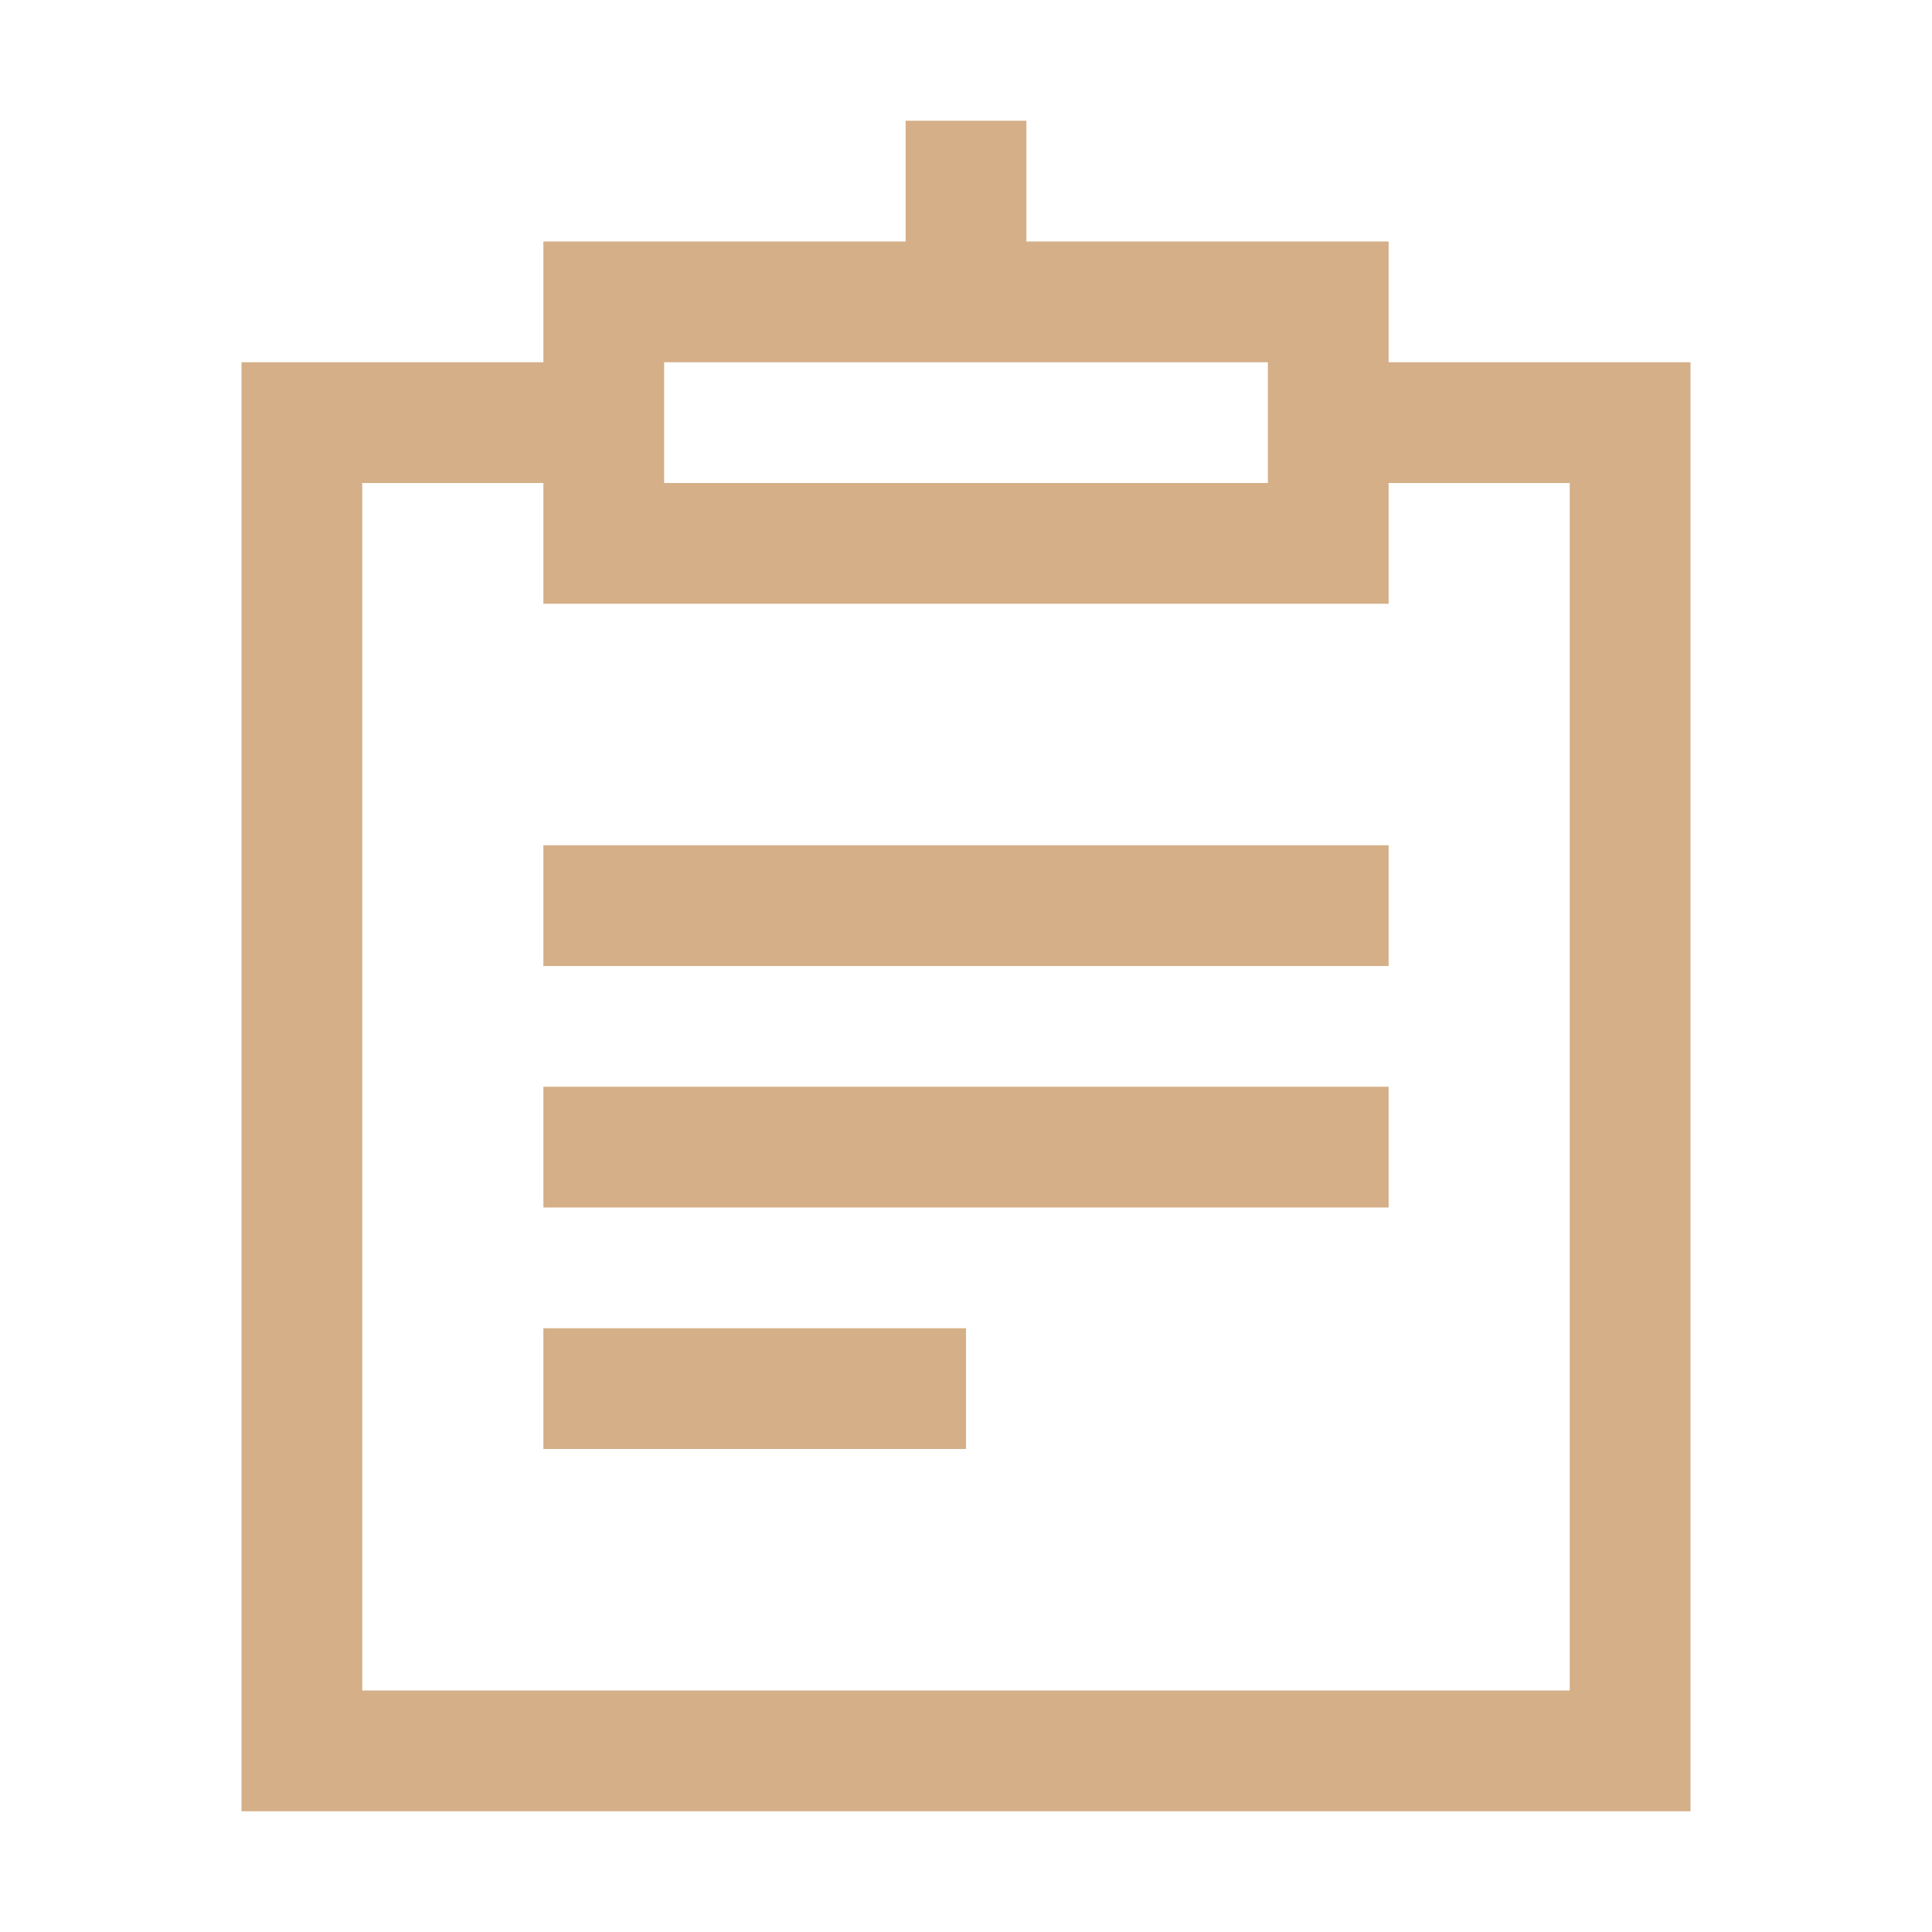 <?xml version="1.0" encoding="utf-8"?>
<!-- Generator: Adobe Illustrator 19.0.0, SVG Export Plug-In . SVG Version: 6.00 Build 0)  -->
<svg version="1.1" id="list-2" xmlns="http://www.w3.org/2000/svg" xmlns:xlink="http://www.w3.org/1999/xlink" x="0px" y="0px"
	 viewBox="-83 165 32 32" style="enable-background:new -83 165 32 32;" xml:space="preserve">
<style type="text/css">
	.st0{fill:#D5AF88;}
</style>
<rect x="-74" y="183" class="st0" width="14" height="2"/>
<rect x="-74" y="187" class="st0" width="7" height="2"/>
<rect x="-74" y="179" class="st0" width="14" height="2"/>
<path class="st0" d="M-60,171v-2h-6v-2h-2v2h-6v2h-5v24h24v-24H-60z M-72,171h10v2h-10V171z M-57,193h-20v-20h3v2h14v-2h3V193z"/>
</svg>
